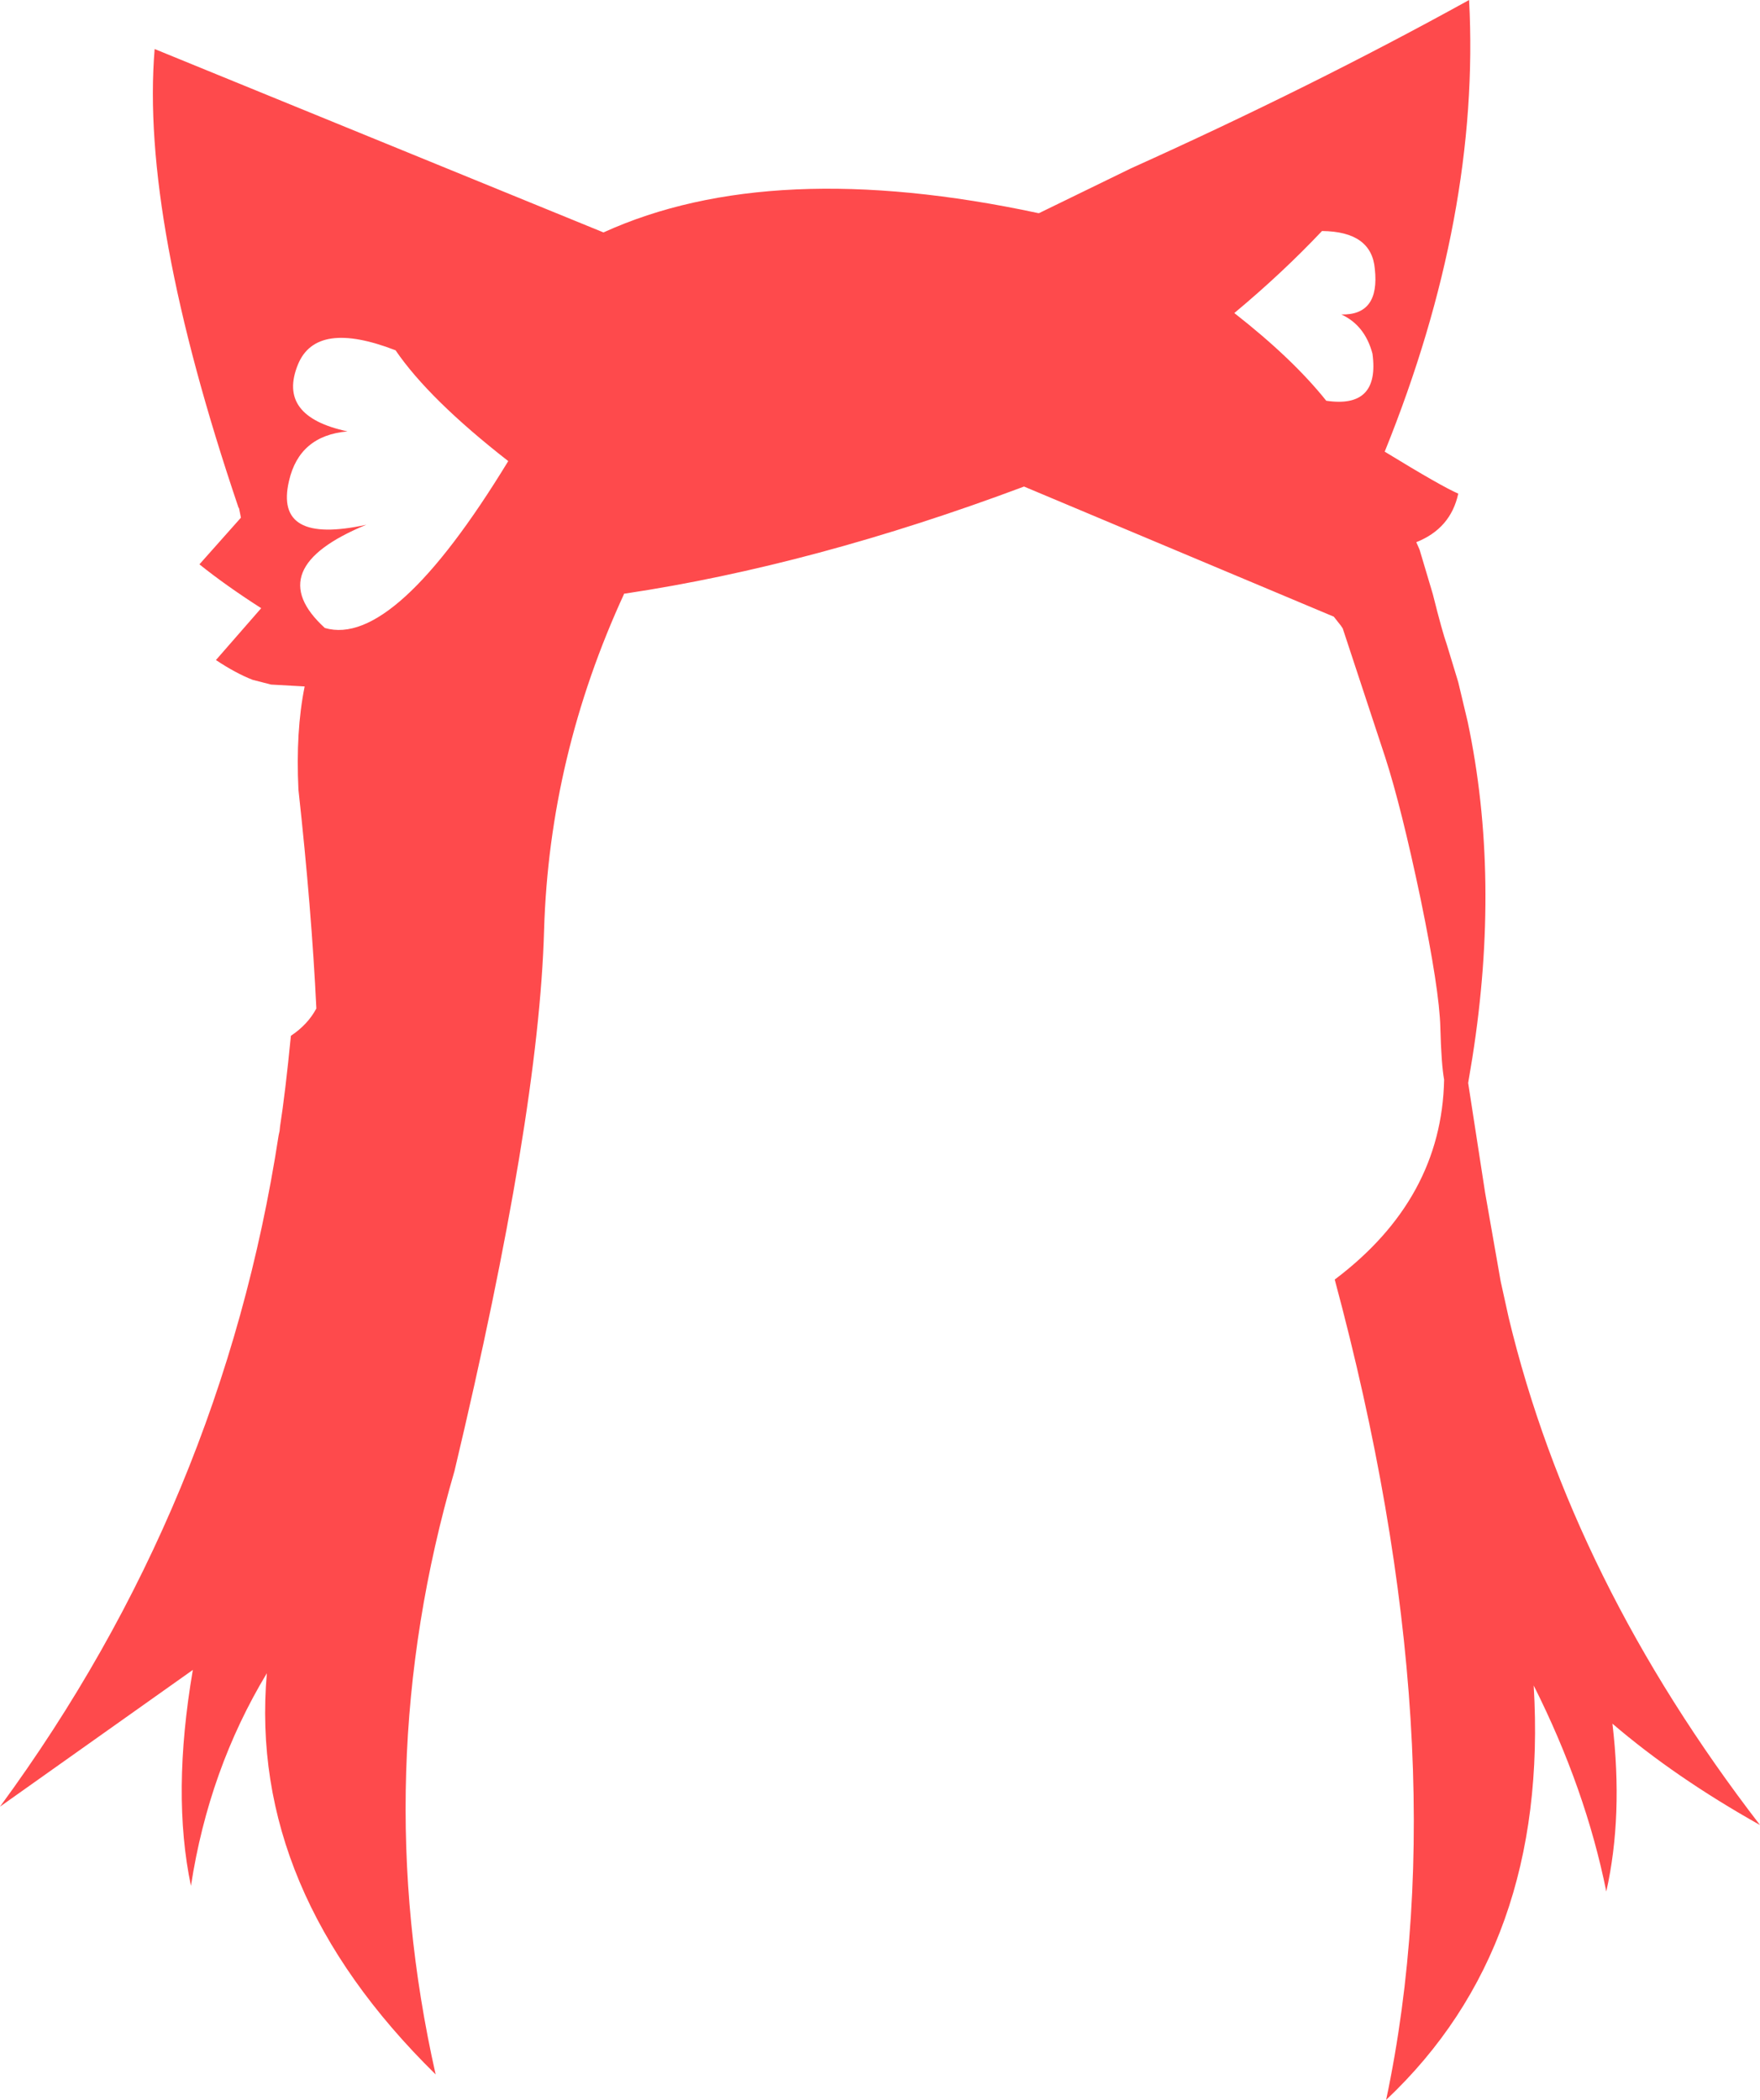 <?xml version="1.0" encoding="UTF-8" standalone="no"?>
<svg xmlns:xlink="http://www.w3.org/1999/xlink" height="222.7px" width="186.65px" xmlns="http://www.w3.org/2000/svg">
  <g transform="matrix(1.0, 0.0, 0.0, 1.0, 93.3, 111.35)">
    <path d="M-51.35 -74.2 Q-59.75 -77.45 -61.7 -72.7 -63.95 -67.2 -56.45 -65.6 -61.55 -65.15 -62.65 -60.35 -64.25 -53.55 -54.45 -55.7 -65.75 -51.05 -58.85 -44.75 -51.5 -42.6 -39.4 -62.45 -47.8 -69.0 -51.35 -74.2 M46.9 -86.85 Q42.7 -82.4 37.6 -78.15 43.8 -73.3 47.35 -68.85 53.05 -68.0 52.25 -73.85 51.45 -76.85 48.95 -78.0 53.05 -77.9 52.5 -82.85 52.15 -86.8 46.9 -86.85 M26.65 -93.5 Q45.85 -102.15 62.5 -111.35 63.7 -88.55 53.55 -63.45 59.6 -59.75 61.35 -59.0 60.55 -55.3 56.9 -53.85 L57.25 -53.05 58.65 -48.35 Q59.65 -44.35 60.15 -42.95 L61.35 -39.0 62.35 -34.8 Q65.85 -18.25 62.85 0.8 L62.4 3.5 64.2 15.15 65.85 24.55 66.7 28.4 Q73.4 56.3 93.35 82.2 84.35 77.15 77.7 71.45 78.85 81.2 77.05 89.25 74.85 78.35 69.35 67.4 71.0 95.05 53.7 111.35 61.6 74.0 48.25 24.35 59.6 15.8 59.85 3.15 59.55 1.5 59.45 -2.4 59.35 -6.35 57.35 -16.05 55.3 -25.8 53.6 -31.05 L49.1 -44.7 48.9 -45.0 48.15 -45.95 15.3 -59.75 Q-7.0 -51.4 -27.0 -48.4 L-27.1 -48.4 Q-35.05 -31.15 -35.6 -12.7 -36.15 7.05 -45.1 44.65 -54.35 76.45 -47.1 108.65 -67.0 89.1 -65.0 66.1 -71.15 76.3 -73.05 88.65 -75.1 78.9 -72.85 65.75 L-93.3 80.25 Q-69.75 48.15 -63.75 9.05 L-63.65 8.6 -63.6 8.1 Q-63.05 4.6 -62.45 -1.5 -60.65 -2.7 -59.75 -4.4 -60.25 -14.85 -61.65 -27.6 -61.95 -33.8 -61.0 -38.5 L-61.0 -38.55 -64.55 -38.75 -66.5 -39.25 Q-68.3 -39.95 -70.4 -41.35 L-65.6 -46.85 Q-69.35 -49.25 -72.15 -51.5 L-67.75 -56.45 -67.95 -57.45 -68.0 -57.5 Q-78.4 -88.2 -76.9 -106.15 L-29.3 -86.7 Q-11.5 -94.8 16.8 -88.75 L16.9 -88.75 26.65 -93.5" fill="#fe4a4c" fill-rule="evenodd" stroke="none"/>
  </g>
</svg>
